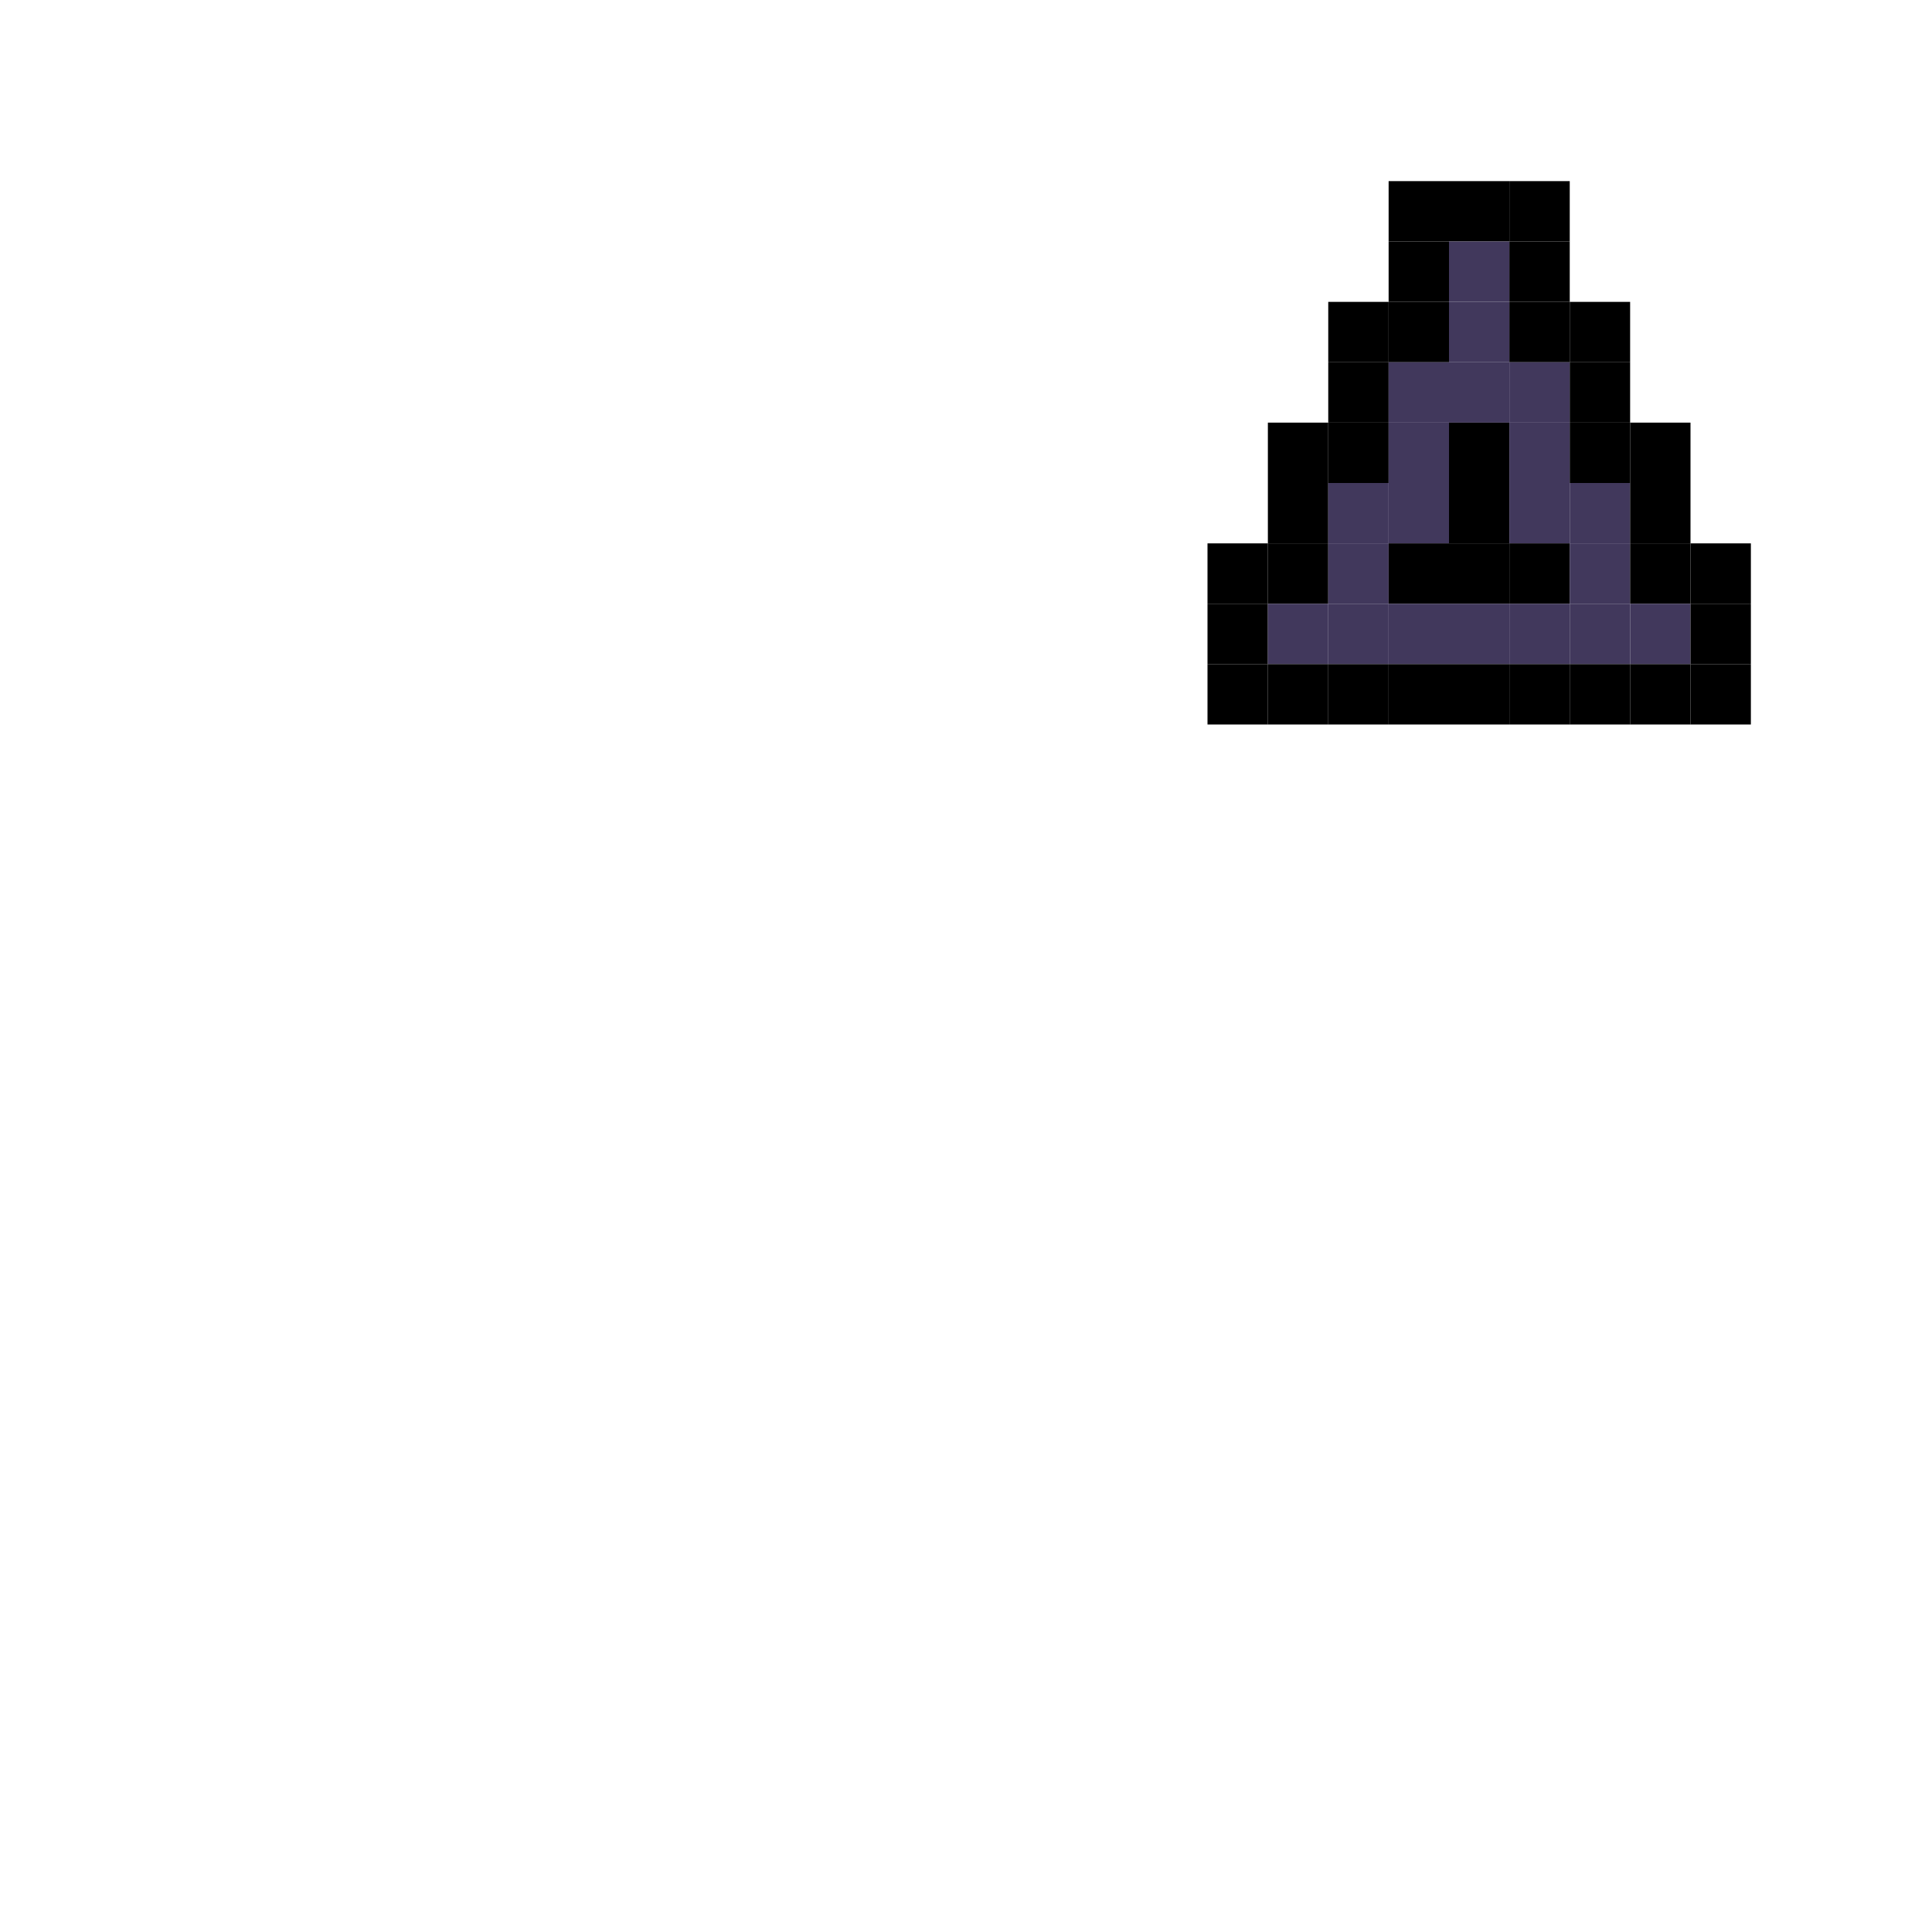 <?xml version="1.0" encoding="utf-8"?>
<!DOCTYPE svg PUBLIC "-//W3C//DTD SVG 1.1//EN" "http://www.w3.org/Graphics/SVG/1.1/DTD/svg11.dtd"><svg version="1.1" id="Layer_1" xmlns="http://www.w3.org/2000/svg" xmlns:xlink="http://www.w3.org/1999/xlink" x="0px" y="0px"
	 width="32px" height="32px" viewBox="0 0 32 32" enable-background="new 0 0 32 32"
	 xml:space="preserve"><rect width="1" height="1" x="23" y="3" style="fill: #000000; fill-opacity: 1"></rect>
<rect width="1" height="1" x="24" y="3" style="fill: #000000; fill-opacity: 1"></rect>
<rect width="1" height="1" x="25" y="3" style="fill: #000000; fill-opacity: 1"></rect>
<rect width="1" height="1" x="23" y="4" style="fill: #000000; fill-opacity: 1"></rect>
<rect width="1" height="1" x="24" y="4" style="fill: #41385c; fill-opacity: 1"></rect>
<rect width="1" height="1" x="25" y="4" style="fill: #000000; fill-opacity: 1"></rect>
<rect width="1" height="1" x="22" y="5" style="fill: #000000; fill-opacity: 1"></rect>
<rect width="1" height="1" x="23" y="5" style="fill: #000000; fill-opacity: 1"></rect>
<rect width="1" height="1" x="24" y="5" style="fill: #41385c; fill-opacity: 1"></rect>
<rect width="1" height="1" x="25" y="5" style="fill: #000000; fill-opacity: 1"></rect>
<rect width="1" height="1" x="26" y="5" style="fill: #000000; fill-opacity: 1"></rect>
<rect width="1" height="1" x="22" y="6" style="fill: #000000; fill-opacity: 1"></rect>
<rect width="1" height="1" x="23" y="6" style="fill: #41385c; fill-opacity: 1"></rect>
<rect width="1" height="1" x="24" y="6" style="fill: #41385c; fill-opacity: 1"></rect>
<rect width="1" height="1" x="25" y="6" style="fill: #41385c; fill-opacity: 1"></rect>
<rect width="1" height="1" x="26" y="6" style="fill: #000000; fill-opacity: 1"></rect>
<rect width="1" height="1" x="21" y="7" style="fill: #000000; fill-opacity: 1"></rect>
<rect width="1" height="1" x="22" y="7" style="fill: #000000; fill-opacity: 1"></rect>
<rect width="1" height="1" x="23" y="7" style="fill: #41385c; fill-opacity: 1"></rect>
<rect width="1" height="1" x="24" y="7" style="fill: #000000; fill-opacity: 1"></rect>
<rect width="1" height="1" x="25" y="7" style="fill: #41385c; fill-opacity: 1"></rect>
<rect width="1" height="1" x="26" y="7" style="fill: #000000; fill-opacity: 1"></rect>
<rect width="1" height="1" x="27" y="7" style="fill: #000000; fill-opacity: 1"></rect>
<rect width="1" height="1" x="21" y="8" style="fill: #000000; fill-opacity: 1"></rect>
<rect width="1" height="1" x="22" y="8" style="fill: #41385c; fill-opacity: 1"></rect>
<rect width="1" height="1" x="23" y="8" style="fill: #41385c; fill-opacity: 1"></rect>
<rect width="1" height="1" x="24" y="8" style="fill: #000000; fill-opacity: 1"></rect>
<rect width="1" height="1" x="25" y="8" style="fill: #41385c; fill-opacity: 1"></rect>
<rect width="1" height="1" x="26" y="8" style="fill: #41385c; fill-opacity: 1"></rect>
<rect width="1" height="1" x="27" y="8" style="fill: #000000; fill-opacity: 1"></rect>
<rect width="1" height="1" x="20" y="9" style="fill: #000000; fill-opacity: 1"></rect>
<rect width="1" height="1" x="21" y="9" style="fill: #000000; fill-opacity: 1"></rect>
<rect width="1" height="1" x="22" y="9" style="fill: #41385c; fill-opacity: 1"></rect>
<rect width="1" height="1" x="23" y="9" style="fill: #000000; fill-opacity: 1"></rect>
<rect width="1" height="1" x="24" y="9" style="fill: #000000; fill-opacity: 1"></rect>
<rect width="1" height="1" x="25" y="9" style="fill: #000000; fill-opacity: 1"></rect>
<rect width="1" height="1" x="26" y="9" style="fill: #41385c; fill-opacity: 1"></rect>
<rect width="1" height="1" x="27" y="9" style="fill: #000000; fill-opacity: 1"></rect>
<rect width="1" height="1" x="28" y="9" style="fill: #000000; fill-opacity: 1"></rect>
<rect width="1" height="1" x="20" y="10" style="fill: #000000; fill-opacity: 1"></rect>
<rect width="1" height="1" x="21" y="10" style="fill: #41385c; fill-opacity: 1"></rect>
<rect width="1" height="1" x="22" y="10" style="fill: #41385c; fill-opacity: 1"></rect>
<rect width="1" height="1" x="23" y="10" style="fill: #41385c; fill-opacity: 1"></rect>
<rect width="1" height="1" x="24" y="10" style="fill: #41385c; fill-opacity: 1"></rect>
<rect width="1" height="1" x="25" y="10" style="fill: #41385c; fill-opacity: 1"></rect>
<rect width="1" height="1" x="26" y="10" style="fill: #41385c; fill-opacity: 1"></rect>
<rect width="1" height="1" x="27" y="10" style="fill: #41385c; fill-opacity: 1"></rect>
<rect width="1" height="1" x="28" y="10" style="fill: #000000; fill-opacity: 1"></rect>
<rect width="1" height="1" x="20" y="11" style="fill: #000000; fill-opacity: 1"></rect>
<rect width="1" height="1" x="21" y="11" style="fill: #000000; fill-opacity: 1"></rect>
<rect width="1" height="1" x="22" y="11" style="fill: #000000; fill-opacity: 1"></rect>
<rect width="1" height="1" x="23" y="11" style="fill: #000000; fill-opacity: 1"></rect>
<rect width="1" height="1" x="24" y="11" style="fill: #000000; fill-opacity: 1"></rect>
<rect width="1" height="1" x="25" y="11" style="fill: #000000; fill-opacity: 1"></rect>
<rect width="1" height="1" x="26" y="11" style="fill: #000000; fill-opacity: 1"></rect>
<rect width="1" height="1" x="27" y="11" style="fill: #000000; fill-opacity: 1"></rect>
<rect width="1" height="1" x="28" y="11" style="fill: #000000; fill-opacity: 1"></rect>
</svg>